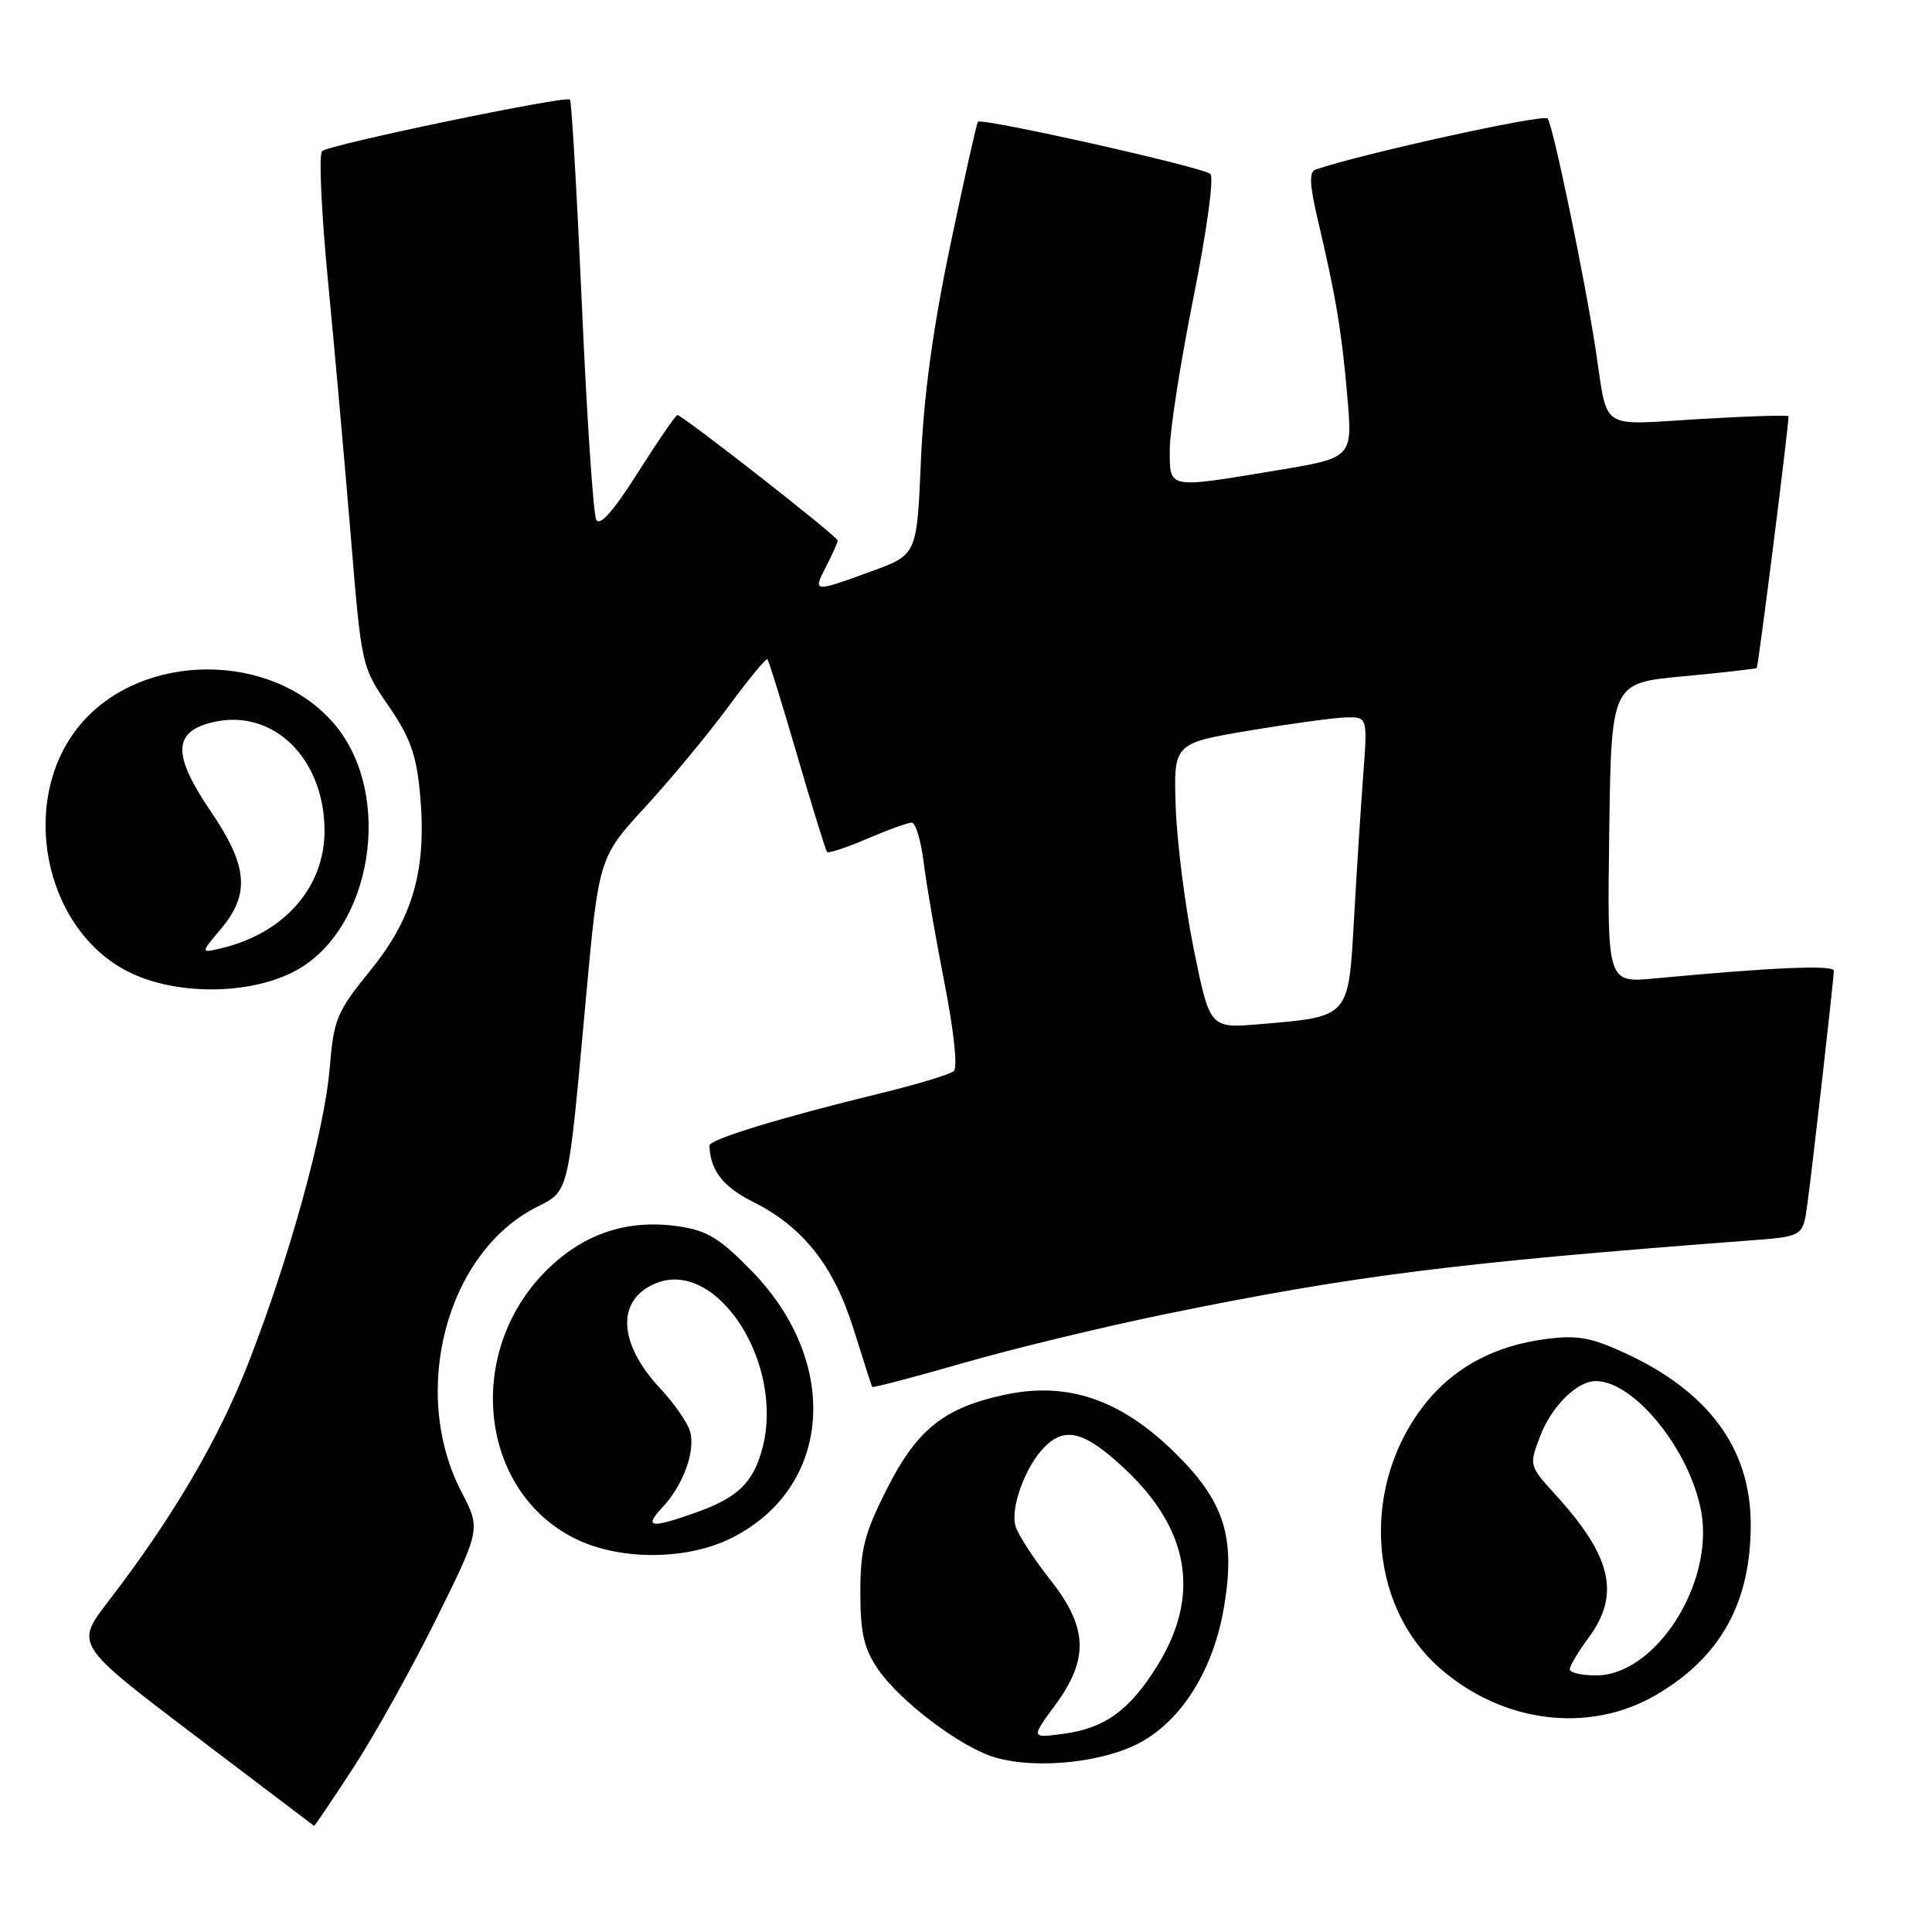 <?xml version="1.0" encoding="UTF-8" standalone="no"?>
<!DOCTYPE svg PUBLIC "-//W3C//DTD SVG 1.1//EN" "http://www.w3.org/Graphics/SVG/1.1/DTD/svg11.dtd" >
<svg xmlns="http://www.w3.org/2000/svg" xmlns:xlink="http://www.w3.org/1999/xlink" version="1.1" viewBox="0 0 256 256">
 <g >
 <path fill="currentColor"
d=" M 46.81 234.25 C 49.59 229.99 54.53 221.12 57.79 214.55 C 63.70 202.61 63.70 202.61 61.14 197.67 C 54.29 184.47 59.13 166.06 71.04 159.98 C 75.45 157.73 75.23 158.64 77.61 132.57 C 79.34 113.63 79.34 113.63 85.56 106.86 C 88.98 103.13 93.94 97.14 96.57 93.56 C 99.21 89.97 101.51 87.18 101.69 87.35 C 101.86 87.53 103.64 93.26 105.63 100.09 C 107.62 106.91 109.40 112.67 109.59 112.89 C 109.78 113.10 112.17 112.31 114.90 111.14 C 117.64 109.96 120.29 109.00 120.81 109.00 C 121.32 109.00 122.03 111.36 122.39 114.25 C 122.74 117.14 123.99 124.36 125.16 130.31 C 126.39 136.58 126.91 141.45 126.39 141.92 C 125.90 142.36 121.45 143.71 116.50 144.91 C 103.43 148.09 94.00 150.98 94.01 151.79 C 94.08 155.02 95.79 157.25 99.69 159.20 C 106.41 162.56 110.47 167.69 113.12 176.16 C 114.38 180.19 115.48 183.62 115.56 183.77 C 115.64 183.92 121.10 182.49 127.69 180.59 C 134.28 178.69 146.39 175.77 154.59 174.09 C 179.43 169.01 192.99 167.31 231.70 164.38 C 238.90 163.84 238.90 163.84 239.47 159.67 C 240.19 154.38 242.98 129.79 242.99 128.63 C 243.00 127.83 234.84 128.18 219.23 129.65 C 212.96 130.24 212.96 130.24 213.23 110.37 C 213.50 90.50 213.50 90.50 223.00 89.62 C 228.22 89.13 232.62 88.63 232.78 88.51 C 232.98 88.34 236.96 56.89 236.99 55.16 C 237.00 54.98 231.65 55.14 225.11 55.53 C 211.75 56.33 213.09 57.22 211.46 46.50 C 209.98 36.80 205.75 16.43 205.06 15.70 C 204.47 15.08 180.32 20.40 174.32 22.47 C 173.44 22.78 173.52 24.46 174.63 29.19 C 177.01 39.26 177.79 43.97 178.53 52.58 C 179.23 60.66 179.23 60.66 169.16 62.33 C 154.58 64.75 155.00 64.83 155.00 59.55 C 155.00 57.10 156.41 48.07 158.13 39.48 C 159.91 30.58 160.88 23.51 160.38 23.05 C 159.41 22.15 130.07 15.57 129.58 16.14 C 129.41 16.34 127.76 23.70 125.92 32.50 C 123.62 43.48 122.40 52.42 122.03 61.00 C 121.50 73.50 121.50 73.50 115.50 75.69 C 107.73 78.53 107.68 78.52 109.47 75.05 C 110.31 73.43 111.00 71.88 111.00 71.62 C 111.00 71.09 90.43 55.00 89.76 55.00 C 89.53 55.00 87.18 58.43 84.53 62.61 C 81.27 67.75 79.48 69.78 79.00 68.86 C 78.62 68.11 77.76 55.37 77.11 40.54 C 76.45 25.71 75.74 13.40 75.52 13.19 C 74.97 12.64 43.67 19.15 42.68 20.02 C 42.23 20.41 42.58 28.11 43.45 37.12 C 44.32 46.13 45.68 61.34 46.47 70.92 C 47.90 88.30 47.92 88.36 51.48 93.53 C 54.34 97.69 55.17 99.99 55.65 105.11 C 56.58 115.11 54.79 121.54 49.11 128.54 C 44.62 134.08 44.23 134.99 43.69 141.50 C 42.99 149.90 38.35 166.69 32.87 180.71 C 28.92 190.82 22.86 201.12 14.34 212.21 C 9.95 217.91 9.95 217.91 25.72 229.89 C 34.40 236.48 41.56 241.90 41.62 241.94 C 41.69 241.97 44.03 238.51 46.81 234.25 Z  M 151.17 230.85 C 156.73 227.78 160.83 221.10 162.20 212.87 C 163.75 203.59 162.21 198.86 155.52 192.34 C 148.44 185.44 141.47 183.07 133.29 184.78 C 125.11 186.50 121.51 189.37 117.47 197.38 C 114.54 203.20 114.00 205.31 114.00 210.99 C 114.00 216.32 114.47 218.40 116.27 221.08 C 119.21 225.43 127.40 231.61 131.95 232.90 C 137.47 234.47 146.32 233.52 151.17 230.85 Z  M 219.47 224.57 C 228.02 219.56 232.02 212.30 231.98 201.88 C 231.94 191.88 226.35 184.34 215.20 179.23 C 210.75 177.20 208.93 176.88 204.76 177.44 C 198.15 178.31 192.91 181.07 189.12 185.66 C 180.33 196.34 181.07 212.49 190.75 221.01 C 199.09 228.35 210.59 229.77 219.47 224.57 Z  M 97.02 203.75 C 110.23 197.07 111.44 180.57 99.62 168.43 C 95.38 164.08 93.71 163.05 89.93 162.50 C 83.14 161.50 77.27 163.47 72.36 168.38 C 61.51 179.23 63.50 197.58 76.20 203.87 C 82.15 206.82 91.06 206.77 97.02 203.75 Z  M 39.07 128.68 C 49.32 123.26 52.22 105.35 44.35 96.00 C 36.16 86.27 18.84 86.27 10.65 96.00 C 2.37 105.84 5.69 123.04 16.98 128.75 C 23.22 131.91 33.02 131.88 39.07 128.68 Z  M 158.20 125.88 C 157.04 120.17 155.96 111.67 155.79 107.00 C 155.50 98.50 155.50 98.50 165.50 96.81 C 171.00 95.89 176.78 95.10 178.35 95.06 C 181.21 95.00 181.21 95.00 180.63 102.75 C 180.31 107.01 179.76 115.59 179.41 121.82 C 178.67 134.92 178.87 134.70 166.91 135.71 C 160.32 136.26 160.32 136.26 158.20 125.88 Z  M 139.80 225.96 C 144.33 219.80 144.16 215.65 139.13 209.28 C 137.00 206.59 134.95 203.43 134.58 202.27 C 133.82 199.87 135.86 194.28 138.43 191.71 C 141.16 188.98 143.75 189.68 149.00 194.59 C 157.66 202.69 159.11 211.46 153.33 220.75 C 149.69 226.61 146.39 229.00 140.96 229.73 C 136.59 230.32 136.59 230.32 139.80 225.96 Z  M 208.00 221.19 C 208.00 220.75 209.12 218.86 210.50 217.00 C 214.73 211.27 213.57 206.25 206.12 198.07 C 202.61 194.21 202.60 194.18 204.07 190.32 C 205.56 186.37 208.96 183.00 211.45 183.00 C 216.55 183.00 223.94 192.15 225.42 200.30 C 227.15 209.85 219.35 222.00 211.50 222.00 C 209.57 222.00 208.00 221.64 208.00 221.19 Z  M 87.76 199.75 C 90.56 196.76 92.20 192.23 91.42 189.62 C 91.07 188.45 89.31 185.93 87.50 184.00 C 81.88 178.00 81.62 172.23 86.88 170.05 C 95.00 166.69 104.04 180.73 101.00 191.98 C 99.79 196.51 97.71 198.49 92.07 200.47 C 86.19 202.55 85.28 202.40 87.76 199.75 Z  M 29.27 123.09 C 33.16 118.46 32.85 114.76 27.95 107.55 C 22.82 99.99 22.89 96.94 28.23 95.69 C 36.17 93.82 43.00 100.48 43.00 110.10 C 43.00 117.52 37.74 123.57 29.52 125.60 C 26.54 126.33 26.54 126.33 29.27 123.09 Z "/>
</g>
</svg>